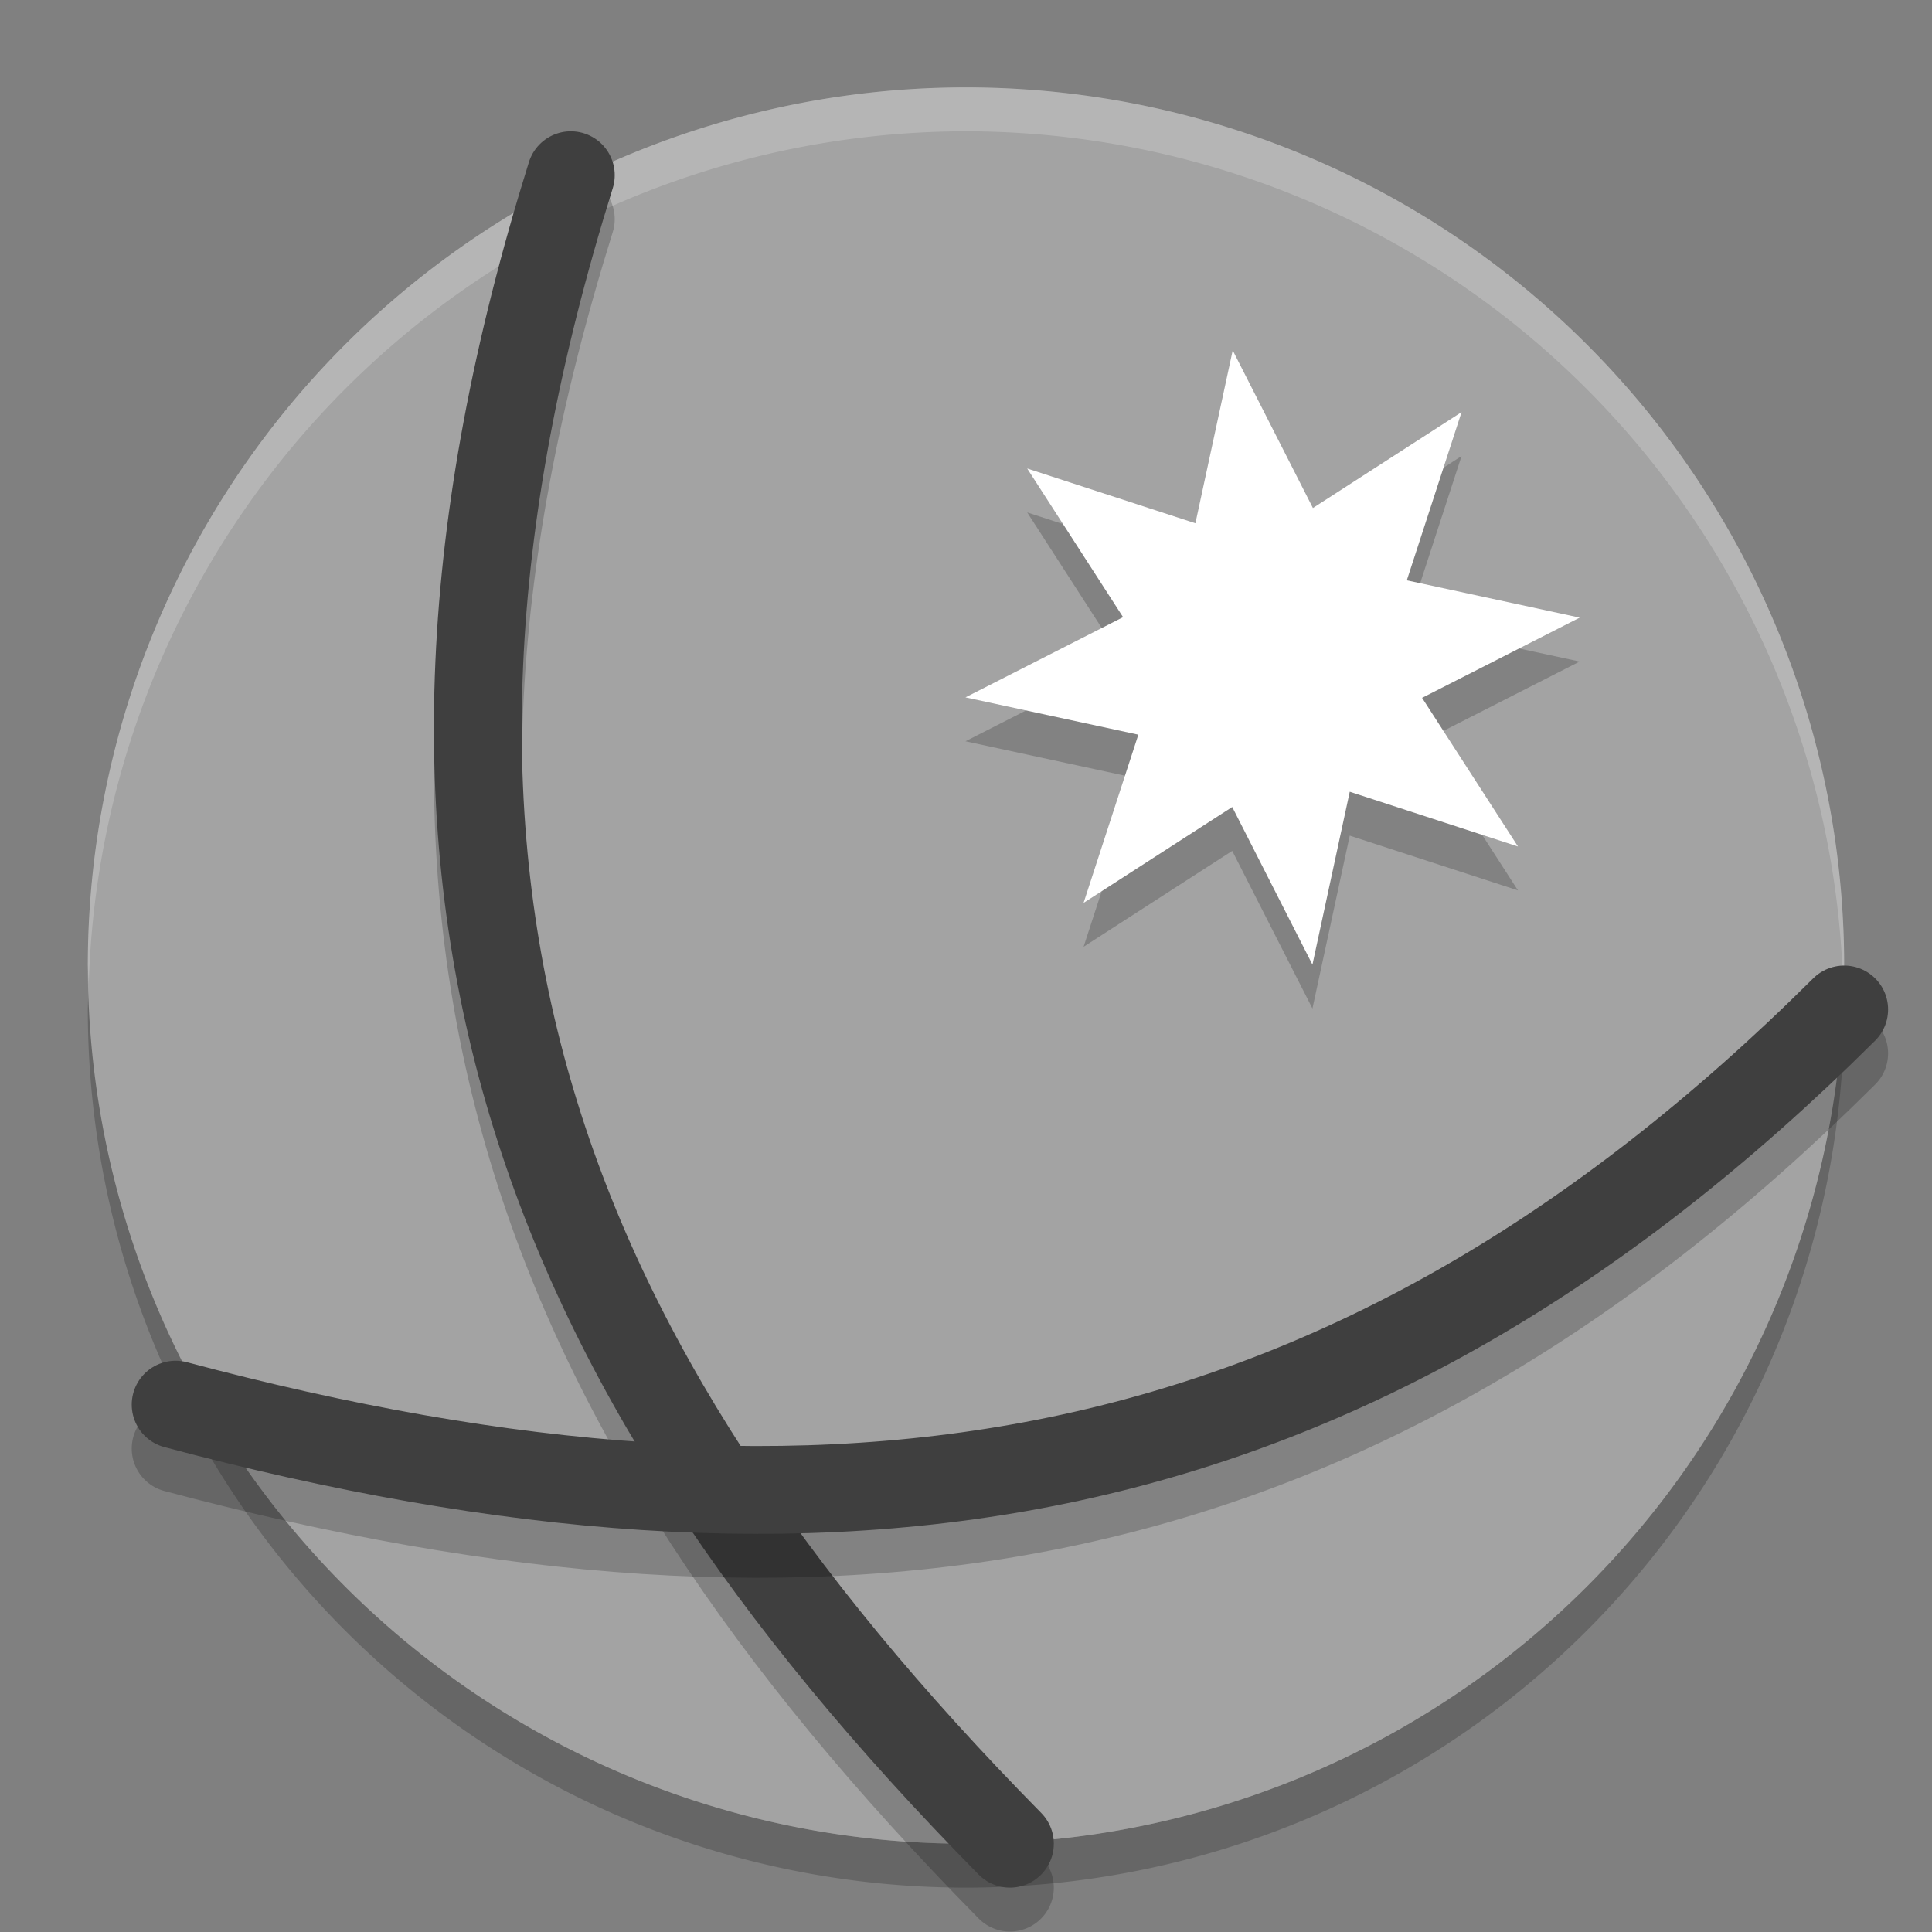 <svg xmlns="http://www.w3.org/2000/svg" width="22" height="22" version="1.1" viewBox="0 0 22 22">
 <rect x="0" y="0" width="22" height="22" fill="#808080" stroke="none"/>
 <path style="opacity:0.2" d="M 1.011,11.204 A 10,10 0 0 0 1,11.495 10,10 0 0 0 11,21.495 10,10 0 0 0 21,11.495 10,10 0 0 0 20.989,11.286 10,10 0 0 1 11,20.995 10,10 0 0 1 1.011,11.204 Z"/>
 <path style="fill:#a3a3a3" d="M 16,2.335 A 10,10 0 0 0 2.34,5.995 10,10 0 0 0 6,19.655 10,10 0 0 0 19.66,15.995 10,10 0 0 0 16,2.335 Z"/>
 <path style="opacity:0.2;fill:#ffffff" d="m 11,0.995 a 10,10 0 0 0 -10,10 10,10 0 0 0 0.011,0.209 10,10 0 0 1 9.989,-9.709 10,10 0 0 1 9.989,9.791 10,10 0 0 0 0.011,-0.291 10,10 0 0 0 -10,-10 z"/>
 <path style="opacity:0.2" d="m 26.721,7.139 1.35,3.797 3.639,-1.73 -1.73,3.639 3.797,1.35 -3.797,1.35 1.73,3.639 -3.639,-1.73 -1.35,3.797 -1.35,-3.797 -3.639,1.73 1.73,-3.639 -3.797,-1.35 3.797,-1.35 -1.73,-3.639 3.639,1.73 z" transform="matrix(0.396,0.305,-0.305,0.396,8.239,-5.784)"/>
 <path style="fill:#ffffff" d="m 26.721,7.139 1.35,3.797 3.639,-1.73 -1.73,3.639 3.797,1.35 -3.797,1.35 1.73,3.639 -3.639,-1.73 -1.35,3.797 -1.35,-3.797 -3.639,1.73 1.73,-3.639 -3.797,-1.35 3.797,-1.35 -1.73,-3.639 3.639,1.73 z" transform="matrix(0.396,0.305,-0.305,0.396,8.239,-6.284)"/>
 <path style="opacity:0.2;fill:none;stroke:#000000;stroke-linecap:round;stroke-linejoin:round" d="M 6.5,2.495 C 4,10.495 6.03,15.94 11.5,21.495"/>
 <path style="fill:none;stroke:#3f3f3f;stroke-linecap:round;stroke-linejoin:round" d="M 6.5,1.995 C 4,9.995 6.03,15.44 11.5,20.995"/>
 <path style="opacity:0.2;fill:none;stroke:#000000;stroke-linecap:round;stroke-linejoin:round" d="m 21,11.995 c -5.633,5.604 -11.5,6.5 -19,4.5"/>
 <path style="fill:none;stroke:#3f3f3f;stroke-linecap:round;stroke-linejoin:round" d="m 21,11.495 c -5.633,5.604 -11.5,6.5 -19,4.5"/>
</svg>
